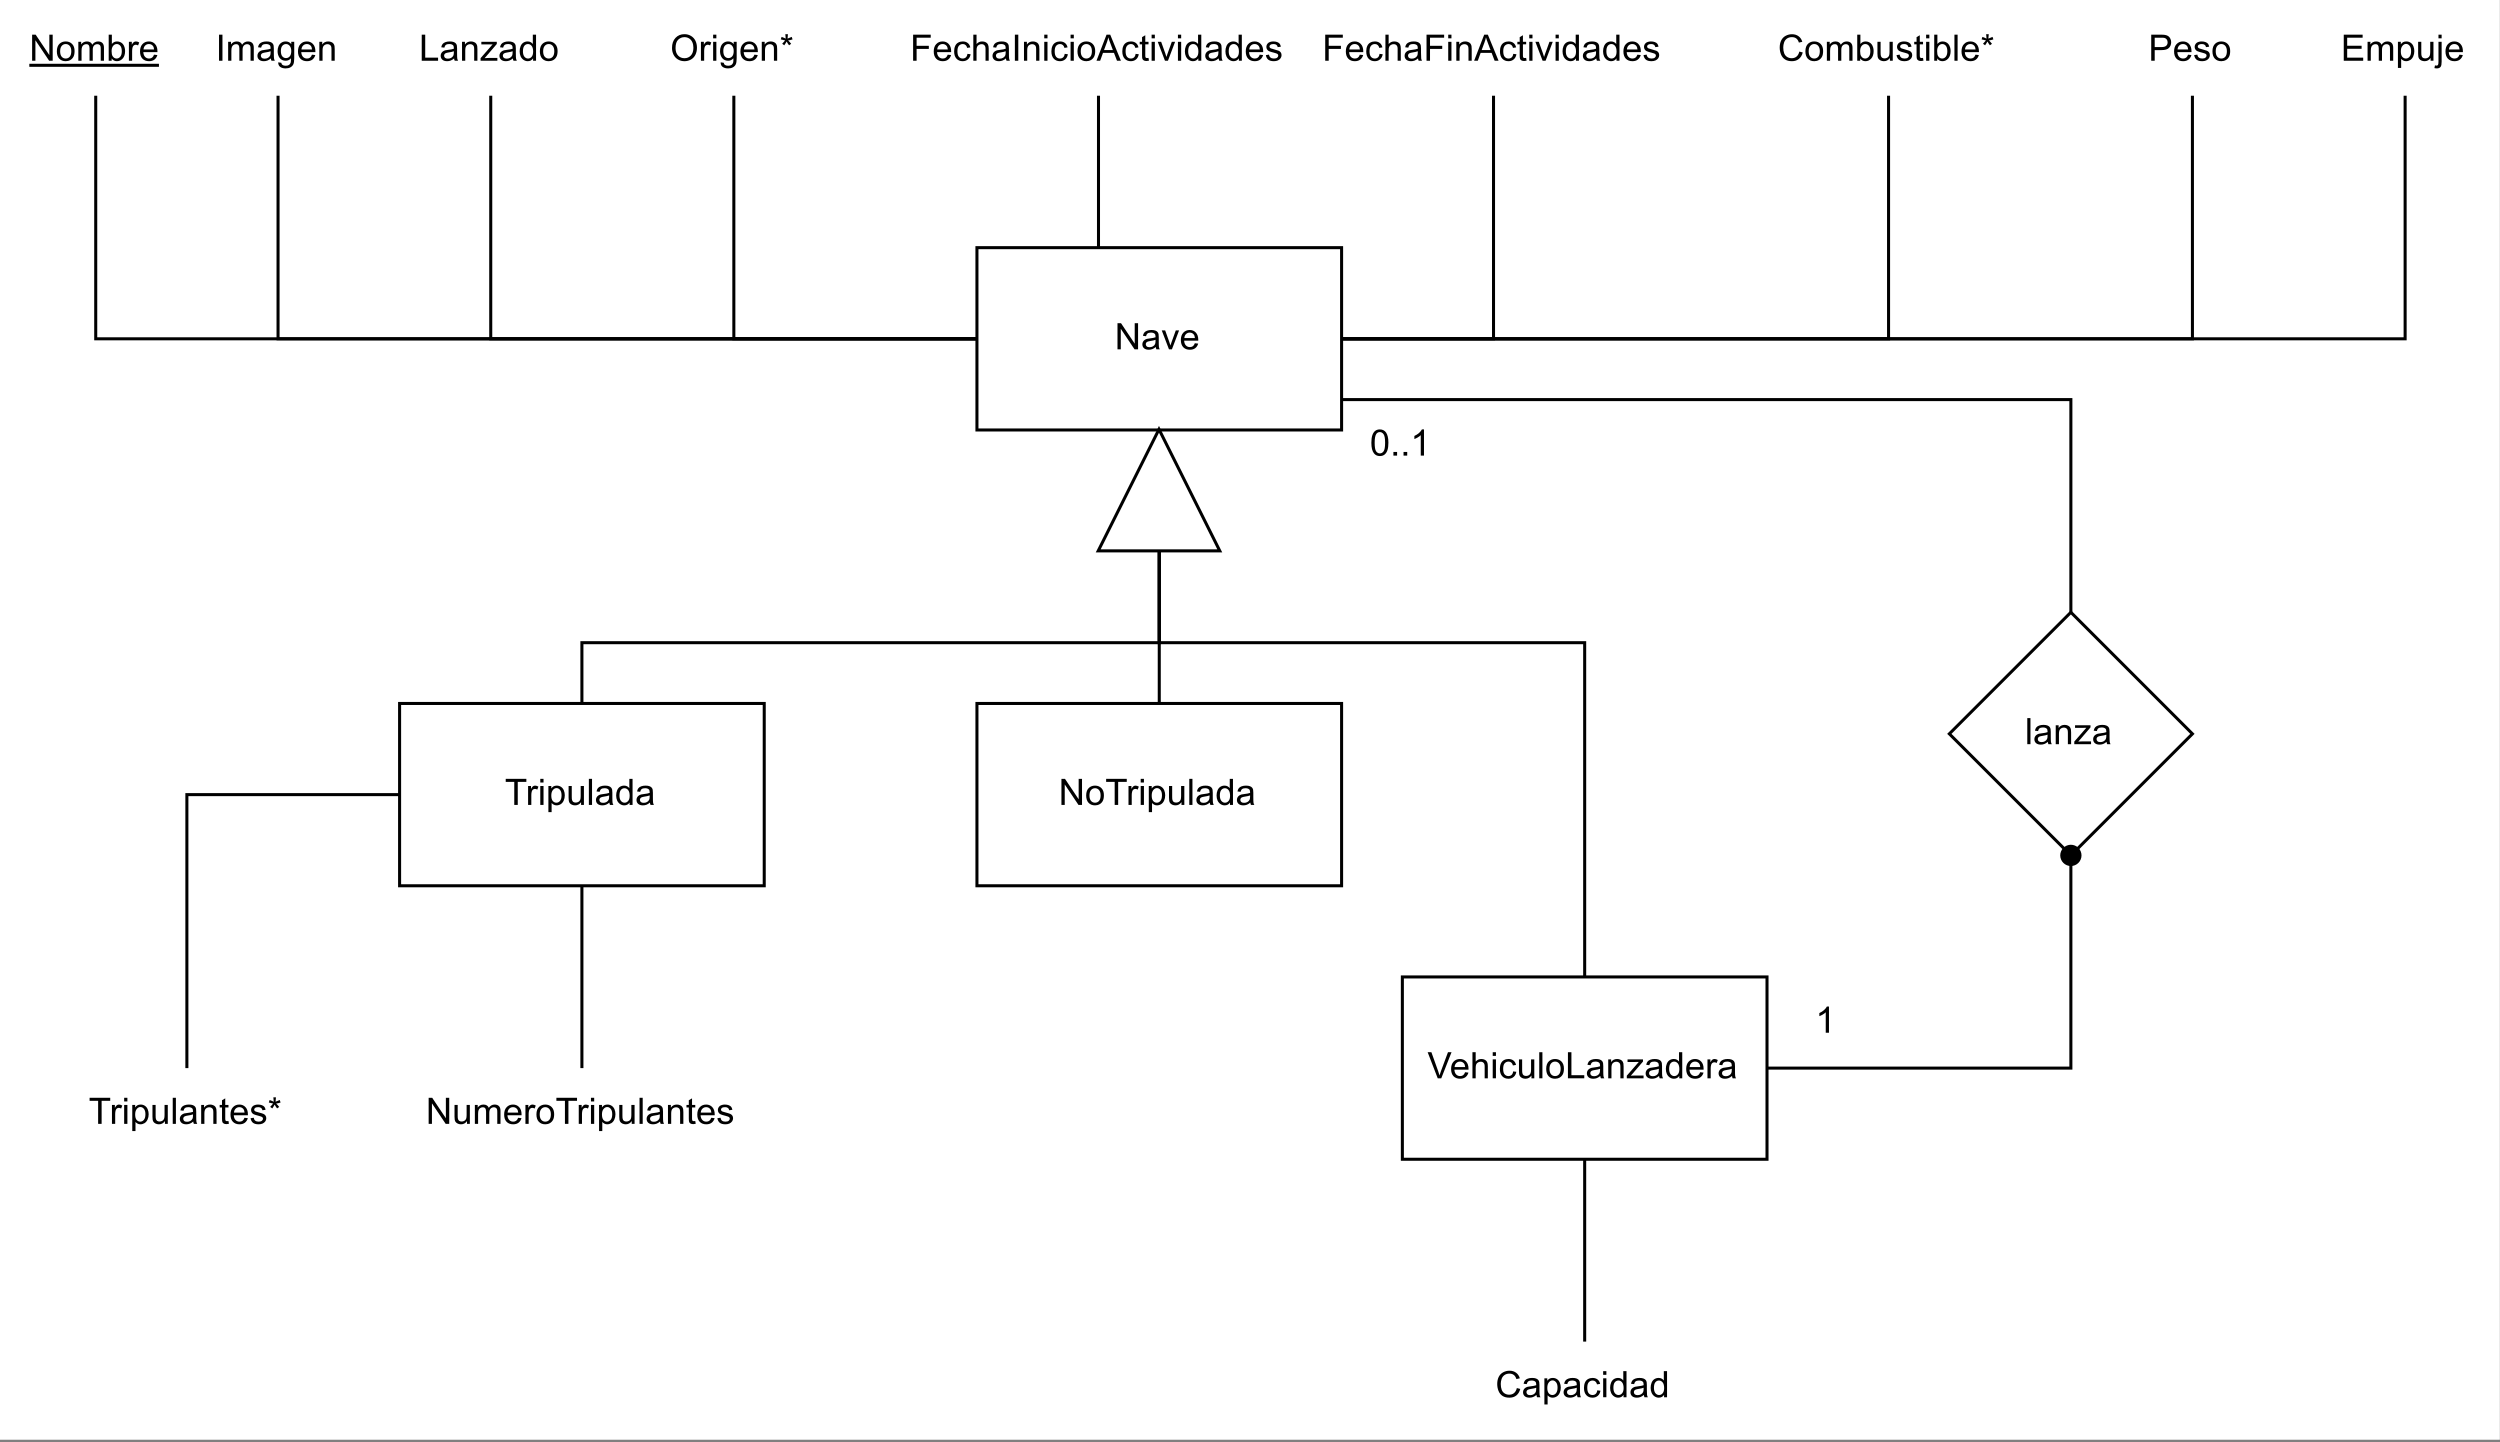 <?xml version="1.0" encoding="UTF-8" standalone="no"?>
<svg 
   width="617.04pt"
   height="355.92pt"
   viewBox="0 0 617.04 355.92"
   version="1.1"
   id="svg575"
   xmlns:xlink="http://www.w3.org/1999/xlink"
   xmlns="http://www.w3.org/2000/svg"
   xmlns:svg="http://www.w3.org/2000/svg" content="%3Cmxfile%20host%3D%22app.diagrams.net%22%20modified%3D%222022-09-20T00%3A45%3A30.015Z%22%20agent%3D%225.0%20(Windows%20NT%2010.0%3B%20Win64%3B%20x64)%20AppleWebKit%2F537.36%20(KHTML%2C%20like%20Gecko)%20Chrome%2F105.0.0.0%20Safari%2F537.36%20Edg%2F105.0.134.42%22%20etag%3D%225rIKAe6UajAeGCl8nSQF%22%20version%3D%2220.3.2%22%20type%3D%22google%22%3E%3Cdiagram%20id%3D%22R2lEEEUBdFMjLlhIrx00%22%20name%3D%22Page-1%22%3E5Vtdb5swFP01eZmUCrAhzWObJt1Hu1XqtD274II7g5FjmmS%2FfqaYEDDNsi0pHkiVii83Bp%2Fje685hhGYxetrjtLolgWYjhwrWI%2FA1chxbOjY8l9u2RSWiecUhpCTQDlVhnvyEyujpawZCfCy5igYo4KkdaPPkgT7omZDnLNV3e2R0fpVUxSqK1qV4d5HFGtu30kgosJ67u54v8ckjMor25Y6E6PSWRmWEQrYqmbCa7FgiVC3eId5jBKcCHnmFvEfmI%2FceSREPtKLkbOQf4%2B591nIWEgxSsnyzGexNPtL6bJ4RDGhOcw7HV2qjuTlwHwEZpwxURzF6xmmOVclDcU9LV45u8WB5%2F0e8AMx%2F3IVLpw1%2FYiubsLYsVZPn8aql2dEM4UvRclPpAASmxJ1HrH4IZODulxFROD7FPn5mZWcY9IWiZjKli0P9bsqL4G5wOsdk7rLa8xiLPhGuqiznqfYUDPUKdurHb6VKdqhurQhRV%2B47blCRR4oYNpB%2Bh4%2Fz8Zjd%2FPNv7Xheba6vsJo7Glw4EDOSdVkXEQsZAmi88p6yVmWBDjv1ZKtyueGsVRB9YSF2KgAQ5lgdSBxElzk4SKbCUtwYVmQ%2FM5funwV6CXLuI%2F3DKeMWsRDLPb4uSomghDvpY1jigR5rsfn0UnYDm9gLNiOWTSAgdIwPTYNLz%2BVo0KbHYeUkbz8VD3f5YYqN4Lzem60QSPp%2F5m%2FPCjuoJoQ26H8wxyBw5wj21WEIaHqDpMGGxhFA7CGSYNz9Iz5bzQ4w6QB2GbRMNDaAAxLSucDpWFiFA1woEkJmpWUdBXkM5LX1ESQGvCnF0IAbCzeoS6E2E6LEuKdSgkBPZNCnEPThllaCBwoDdAsGhwtbXzlJM0oCloE1DfOHbbbEFGnnecOPckyc%2FBq5tru8YI9WynDQ4O8s5Vy6w5J1ys0JgOmxsLeCf83LOzbGDIk00Itd3zDEfEzym7y7aoA8%2B4zCGxIrVvptbMMMulXAnEPTCDOsafuXyn10GoUlMl%2BpX67wd7ufxqlvmcqwKEzxCwtZjpMEuB%2FGaZuc534FmHqauVPmzKCE5SEL3PjN6WOMyHxZIlsjqd7qf6D1XOj9jmWXvtgS%2BmDpyp95a557WkjfuC6qCNHKOoALQVnP%2FCMUcar6HiUodEwIUrCHEVf4oal%2FTLHi%2FiIXqgTMQmCVxmpR3D%2BHlEZ8fAIhDh1PlreoPFa6AAno0N%2F%2BLvDS2YoGUfAf2IbRsBUI2CB%2FQh9SIhP2IUvEywJUP5iX28pAa5ZlJQh2qRkQZJB8NF8XuqcDz1EvnAS4uRdfznYomkIB%2BVm9Q4Hs5cXTwV5oLjHRHiG1QugF%2Bx5nGZPpq6fjlGyDctHQF%2F1f85izEvRXILW4%2BpgN9iAdtd0TDQ6Cu2xx6vY5iZS1yEB9fLwIUayRPeXAsOSEtTrwgxJCPLFan9JcBvV2W2RN96WBr027FSFHq%2BT3O6qQus22f%2F7NcS%2BXb%2Ffv2Jd%2BHWs3U4a2q09Pa4W2wqRvhWpf5jUm3DzGgi37Wm26bonizc971lnZz0mAHrtU%2FwEBMhm9TFqES3VF8Rg%2Fgs%3D%3C%2Fdiagram%3E%3C%2Fmxfile%3E">
  <rect x="0" y="0" width="617.04" height="355.92" fill="#808080" stroke="none"/>
  <defs
     id="defs113">
    <g
       id="g108">
      <g
         id="glyph-0-0" />
      <g
         id="glyph-0-1">
        <path
           d="M 0.578 0 L 0.578 -6.438 L 1.359 -6.438 L 1.359 0 Z M 0.578 0 "
           id="path3" />
      </g>
      <g
         id="glyph-0-2">
        <path
           d="M 3.641 -0.578 C 3.348 -0.328 3.066 -0.148 2.797 -0.047 C 2.523 0.055 2.234 0.109 1.922 0.109 C 1.41 0.109 1.016 -0.016 0.734 -0.266 C 0.461 -0.516 0.328 -0.836 0.328 -1.234 C 0.328 -1.461 0.379 -1.672 0.484 -1.859 C 0.586 -2.047 0.723 -2.195 0.891 -2.312 C 1.055 -2.426 1.242 -2.516 1.453 -2.578 C 1.609 -2.609 1.844 -2.645 2.156 -2.688 C 2.801 -2.758 3.273 -2.852 3.578 -2.969 C 3.578 -3.07 3.578 -3.141 3.578 -3.172 C 3.578 -3.492 3.504 -3.719 3.359 -3.844 C 3.148 -4.031 2.848 -4.125 2.453 -4.125 C 2.078 -4.125 1.801 -4.055 1.625 -3.922 C 1.445 -3.797 1.316 -3.566 1.234 -3.234 L 0.469 -3.328 C 0.531 -3.66 0.641 -3.926 0.797 -4.125 C 0.961 -4.332 1.195 -4.488 1.5 -4.594 C 1.812 -4.707 2.164 -4.766 2.562 -4.766 C 2.969 -4.766 3.289 -4.719 3.531 -4.625 C 3.781 -4.531 3.961 -4.41 4.078 -4.266 C 4.203 -4.129 4.285 -3.953 4.328 -3.734 C 4.359 -3.598 4.375 -3.359 4.375 -3.016 L 4.375 -1.953 C 4.375 -1.223 4.391 -0.758 4.422 -0.562 C 4.453 -0.363 4.52 -0.176 4.625 0 L 3.797 0 C 3.711 -0.164 3.66 -0.359 3.641 -0.578 Z M 3.578 -2.344 C 3.285 -2.227 2.852 -2.129 2.281 -2.047 C 1.957 -1.992 1.727 -1.938 1.594 -1.875 C 1.457 -1.82 1.352 -1.738 1.281 -1.625 C 1.207 -1.508 1.172 -1.383 1.172 -1.25 C 1.172 -1.039 1.25 -0.863 1.406 -0.719 C 1.562 -0.582 1.797 -0.516 2.109 -0.516 C 2.41 -0.516 2.68 -0.582 2.922 -0.719 C 3.16 -0.852 3.336 -1.035 3.453 -1.266 C 3.535 -1.441 3.578 -1.703 3.578 -2.047 Z M 3.578 -2.344 "
           id="path6" />
      </g>
      <g
         id="glyph-0-3">
        <path
           d="M 0.594 0 L 0.594 -4.672 L 1.312 -4.672 L 1.312 -4 C 1.645 -4.508 2.141 -4.766 2.797 -4.766 C 3.078 -4.766 3.332 -4.711 3.562 -4.609 C 3.801 -4.516 3.977 -4.383 4.094 -4.219 C 4.207 -4.062 4.289 -3.867 4.344 -3.641 C 4.375 -3.492 4.391 -3.238 4.391 -2.875 L 4.391 0 L 3.594 0 L 3.594 -2.844 C 3.594 -3.164 3.562 -3.406 3.5 -3.562 C 3.438 -3.719 3.328 -3.844 3.172 -3.938 C 3.016 -4.039 2.832 -4.094 2.625 -4.094 C 2.289 -4.094 2 -3.984 1.75 -3.766 C 1.508 -3.555 1.391 -3.148 1.391 -2.547 L 1.391 0 Z M 0.594 0 "
           id="path9" />
      </g>
      <g
         id="glyph-0-4">
        <path
           d="M 0.172 0 L 0.172 -0.641 L 3.141 -4.047 C 2.805 -4.035 2.508 -4.031 2.25 -4.031 L 0.359 -4.031 L 0.359 -4.672 L 4.172 -4.672 L 4.172 -4.141 L 1.641 -1.188 L 1.156 -0.641 C 1.508 -0.672 1.844 -0.688 2.156 -0.688 L 4.312 -0.688 L 4.312 0 Z M 0.172 0 "
           id="path12" />
      </g>
      <g
         id="glyph-0-5">
        <path
           d="M 0.688 0 L 0.688 -6.438 L 1.562 -6.438 L 4.938 -1.391 L 4.938 -6.438 L 5.766 -6.438 L 5.766 0 L 4.891 0 L 1.5 -5.062 L 1.5 0 Z M 0.688 0 "
           id="path15" />
      </g>
      <g
         id="glyph-0-6">
        <path
           d="M 1.891 0 L 0.109 -4.672 L 0.953 -4.672 L 1.953 -1.875 C 2.055 -1.57 2.156 -1.258 2.25 -0.938 C 2.32 -1.176 2.422 -1.469 2.547 -1.812 L 3.578 -4.672 L 4.391 -4.672 L 2.625 0 Z M 1.891 0 "
           id="path18" />
      </g>
      <g
         id="glyph-0-7">
        <path
           d="M 3.781 -1.5 L 4.609 -1.406 C 4.473 -0.926 4.227 -0.551 3.875 -0.281 C 3.531 -0.02 3.086 0.109 2.547 0.109 C 1.867 0.109 1.328 -0.098 0.922 -0.516 C 0.523 -0.941 0.328 -1.535 0.328 -2.297 C 0.328 -3.078 0.531 -3.68 0.938 -4.109 C 1.344 -4.547 1.867 -4.766 2.516 -4.766 C 3.141 -4.766 3.645 -4.551 4.031 -4.125 C 4.426 -3.707 4.625 -3.113 4.625 -2.344 C 4.625 -2.289 4.625 -2.219 4.625 -2.125 L 1.141 -2.125 C 1.172 -1.613 1.316 -1.223 1.578 -0.953 C 1.836 -0.68 2.164 -0.547 2.562 -0.547 C 2.852 -0.547 3.098 -0.617 3.297 -0.766 C 3.504 -0.922 3.664 -1.164 3.781 -1.5 Z M 1.188 -2.781 L 3.797 -2.781 C 3.766 -3.176 3.664 -3.473 3.5 -3.672 C 3.25 -3.973 2.922 -4.125 2.516 -4.125 C 2.148 -4.125 1.844 -4 1.594 -3.75 C 1.352 -3.508 1.219 -3.188 1.188 -2.781 Z M 1.188 -2.781 "
           id="path21" />
      </g>
      <g
         id="glyph-0-8">
        <path
           d="M 2.328 0 L 2.328 -5.688 L 0.219 -5.688 L 0.219 -6.438 L 5.312 -6.438 L 5.312 -5.688 L 3.188 -5.688 L 3.188 0 Z M 2.328 0 "
           id="path24" />
      </g>
      <g
         id="glyph-0-9">
        <path
           d="M 0.578 0 L 0.578 -4.672 L 1.297 -4.672 L 1.297 -3.953 C 1.473 -4.285 1.641 -4.504 1.797 -4.609 C 1.953 -4.711 2.125 -4.766 2.312 -4.766 C 2.57 -4.766 2.844 -4.68 3.125 -4.516 L 2.844 -3.781 C 2.656 -3.895 2.461 -3.953 2.266 -3.953 C 2.098 -3.953 1.941 -3.898 1.797 -3.797 C 1.66 -3.691 1.562 -3.547 1.5 -3.359 C 1.414 -3.078 1.375 -2.77 1.375 -2.438 L 1.375 0 Z M 0.578 0 "
           id="path27" />
      </g>
      <g
         id="glyph-0-10">
        <path
           d="M 0.594 -5.531 L 0.594 -6.438 L 1.391 -6.438 L 1.391 -5.531 Z M 0.594 0 L 0.594 -4.672 L 1.391 -4.672 L 1.391 0 Z M 0.594 0 "
           id="path30" />
      </g>
      <g
         id="glyph-0-11">
        <path
           d="M 0.594 1.781 L 0.594 -4.672 L 1.312 -4.672 L 1.312 -4.062 C 1.477 -4.301 1.664 -4.477 1.875 -4.594 C 2.094 -4.707 2.359 -4.766 2.672 -4.766 C 3.066 -4.766 3.414 -4.66 3.719 -4.453 C 4.02 -4.254 4.25 -3.969 4.406 -3.594 C 4.562 -3.219 4.641 -2.812 4.641 -2.375 C 4.641 -1.895 4.551 -1.461 4.375 -1.078 C 4.207 -0.691 3.961 -0.395 3.641 -0.188 C 3.316 0.008 2.973 0.109 2.609 0.109 C 2.348 0.109 2.113 0.051 1.906 -0.062 C 1.695 -0.176 1.523 -0.316 1.391 -0.484 L 1.391 1.781 Z M 1.312 -2.312 C 1.312 -1.707 1.43 -1.258 1.672 -0.969 C 1.922 -0.688 2.219 -0.547 2.562 -0.547 C 2.906 -0.547 3.203 -0.691 3.453 -0.984 C 3.711 -1.285 3.844 -1.75 3.844 -2.375 C 3.844 -2.969 3.719 -3.41 3.469 -3.703 C 3.227 -4.004 2.938 -4.156 2.594 -4.156 C 2.258 -4.156 1.961 -3.992 1.703 -3.672 C 1.441 -3.359 1.312 -2.906 1.312 -2.312 Z M 1.312 -2.312 "
           id="path33" />
      </g>
      <g
         id="glyph-0-12">
        <path
           d="M 3.656 0 L 3.656 -0.688 C 3.289 -0.156 2.797 0.109 2.172 0.109 C 1.898 0.109 1.645 0.055 1.406 -0.047 C 1.164 -0.16 0.984 -0.297 0.859 -0.453 C 0.742 -0.609 0.664 -0.801 0.625 -1.031 C 0.594 -1.188 0.578 -1.438 0.578 -1.781 L 0.578 -4.672 L 1.359 -4.672 L 1.359 -2.078 C 1.359 -1.66 1.379 -1.383 1.422 -1.25 C 1.461 -1.039 1.562 -0.875 1.719 -0.75 C 1.883 -0.633 2.086 -0.578 2.328 -0.578 C 2.566 -0.578 2.789 -0.633 3 -0.75 C 3.207 -0.875 3.352 -1.039 3.438 -1.25 C 3.52 -1.457 3.562 -1.766 3.562 -2.172 L 3.562 -4.672 L 4.359 -4.672 L 4.359 0 Z M 3.656 0 "
           id="path36" />
      </g>
      <g
         id="glyph-0-13">
        <path
           d="M 3.625 0 L 3.625 -0.594 C 3.32 -0.125 2.883 0.109 2.312 0.109 C 1.945 0.109 1.609 0.004 1.297 -0.203 C 0.984 -0.41 0.738 -0.695 0.562 -1.062 C 0.395 -1.426 0.312 -1.848 0.312 -2.328 C 0.312 -2.797 0.391 -3.219 0.547 -3.594 C 0.703 -3.977 0.93 -4.27 1.234 -4.469 C 1.547 -4.664 1.895 -4.766 2.281 -4.766 C 2.562 -4.766 2.812 -4.707 3.031 -4.594 C 3.25 -4.477 3.426 -4.32 3.562 -4.125 L 3.562 -6.438 L 4.359 -6.438 L 4.359 0 Z M 1.125 -2.328 C 1.125 -1.734 1.25 -1.285 1.5 -0.984 C 1.75 -0.691 2.047 -0.547 2.391 -0.547 C 2.734 -0.547 3.023 -0.688 3.266 -0.969 C 3.516 -1.25 3.641 -1.68 3.641 -2.266 C 3.641 -2.898 3.516 -3.367 3.266 -3.672 C 3.016 -3.973 2.711 -4.125 2.359 -4.125 C 2.004 -4.125 1.707 -3.977 1.469 -3.688 C 1.238 -3.395 1.125 -2.941 1.125 -2.328 Z M 1.125 -2.328 "
           id="path39" />
      </g>
      <g
         id="glyph-0-14">
        <path
           d="M 0.297 -2.328 C 0.297 -3.191 0.535 -3.832 1.016 -4.25 C 1.422 -4.594 1.91 -4.766 2.484 -4.766 C 3.129 -4.766 3.656 -4.555 4.062 -4.141 C 4.469 -3.723 4.672 -3.145 4.672 -2.406 C 4.672 -1.801 4.578 -1.328 4.391 -0.984 C 4.211 -0.641 3.953 -0.367 3.609 -0.172 C 3.266 0.016 2.891 0.109 2.484 0.109 C 1.828 0.109 1.297 -0.098 0.891 -0.516 C 0.492 -0.941 0.297 -1.547 0.297 -2.328 Z M 1.109 -2.328 C 1.109 -1.734 1.238 -1.285 1.5 -0.984 C 1.758 -0.691 2.086 -0.547 2.484 -0.547 C 2.879 -0.547 3.207 -0.691 3.469 -0.984 C 3.727 -1.285 3.859 -1.742 3.859 -2.359 C 3.859 -2.93 3.727 -3.367 3.469 -3.672 C 3.207 -3.973 2.879 -4.125 2.484 -4.125 C 2.086 -4.125 1.758 -3.973 1.5 -3.672 C 1.238 -3.379 1.109 -2.93 1.109 -2.328 Z M 1.109 -2.328 "
           id="path42" />
      </g>
      <g
         id="glyph-0-15">
        <path
           d="M 2.531 0 L 0.047 -6.438 L 0.969 -6.438 L 2.641 -1.766 C 2.773 -1.391 2.883 -1.035 2.969 -0.703 C 3.07 -1.055 3.191 -1.41 3.328 -1.766 L 5.062 -6.438 L 5.938 -6.438 L 3.406 0 Z M 2.531 0 "
           id="path45" />
      </g>
      <g
         id="glyph-0-16">
        <path
           d="M 0.594 0 L 0.594 -6.438 L 1.391 -6.438 L 1.391 -4.125 C 1.754 -4.551 2.219 -4.766 2.781 -4.766 C 3.125 -4.766 3.422 -4.695 3.672 -4.562 C 3.93 -4.426 4.113 -4.238 4.219 -4 C 4.332 -3.758 4.391 -3.41 4.391 -2.953 L 4.391 0 L 3.609 0 L 3.609 -2.953 C 3.609 -3.348 3.52 -3.633 3.344 -3.812 C 3.176 -4 2.938 -4.094 2.625 -4.094 C 2.383 -4.094 2.16 -4.031 1.953 -3.906 C 1.742 -3.789 1.598 -3.629 1.516 -3.422 C 1.43 -3.211 1.391 -2.922 1.391 -2.547 L 1.391 0 Z M 0.594 0 "
           id="path48" />
      </g>
      <g
         id="glyph-0-17">
        <path
           d="M 3.641 -1.703 L 4.422 -1.609 C 4.336 -1.066 4.117 -0.645 3.766 -0.344 C 3.41 -0.039 2.977 0.109 2.469 0.109 C 1.832 0.109 1.32 -0.098 0.938 -0.516 C 0.551 -0.93 0.359 -1.531 0.359 -2.312 C 0.359 -2.82 0.441 -3.266 0.609 -3.641 C 0.773 -4.016 1.023 -4.297 1.359 -4.484 C 1.703 -4.672 2.078 -4.766 2.484 -4.766 C 2.984 -4.766 3.395 -4.633 3.719 -4.375 C 4.039 -4.125 4.25 -3.766 4.344 -3.297 L 3.578 -3.172 C 3.504 -3.484 3.375 -3.719 3.188 -3.875 C 3 -4.039 2.773 -4.125 2.516 -4.125 C 2.109 -4.125 1.781 -3.977 1.531 -3.688 C 1.289 -3.406 1.172 -2.957 1.172 -2.344 C 1.172 -1.707 1.289 -1.25 1.531 -0.969 C 1.77 -0.688 2.082 -0.547 2.469 -0.547 C 2.781 -0.547 3.039 -0.641 3.25 -0.828 C 3.457 -1.016 3.586 -1.305 3.641 -1.703 Z M 3.641 -1.703 "
           id="path51" />
      </g>
      <g
         id="glyph-0-18">
        <path
           d="M 0.656 0 L 0.656 -6.438 L 1.516 -6.438 L 1.516 -0.766 L 4.688 -0.766 L 4.688 0 Z M 0.656 0 "
           id="path54" />
      </g>
      <g
         id="glyph-0-19">
        <path
           d="M 0.594 0 L 0.594 -4.672 L 1.297 -4.672 L 1.297 -4.016 C 1.441 -4.242 1.633 -4.426 1.875 -4.562 C 2.125 -4.695 2.406 -4.766 2.719 -4.766 C 3.062 -4.766 3.344 -4.691 3.562 -4.547 C 3.781 -4.41 3.938 -4.211 4.031 -3.953 C 4.406 -4.492 4.883 -4.766 5.469 -4.766 C 5.938 -4.766 6.297 -4.633 6.547 -4.375 C 6.797 -4.125 6.922 -3.734 6.922 -3.203 L 6.922 0 L 6.125 0 L 6.125 -2.938 C 6.125 -3.258 6.098 -3.488 6.047 -3.625 C 6.004 -3.758 5.914 -3.867 5.781 -3.953 C 5.645 -4.047 5.484 -4.094 5.297 -4.094 C 4.973 -4.094 4.703 -3.984 4.484 -3.766 C 4.266 -3.547 4.156 -3.195 4.156 -2.719 L 4.156 0 L 3.359 0 L 3.359 -3.031 C 3.359 -3.383 3.297 -3.648 3.172 -3.828 C 3.047 -4.004 2.836 -4.094 2.547 -4.094 C 2.316 -4.094 2.109 -4.031 1.922 -3.906 C 1.734 -3.789 1.598 -3.617 1.516 -3.391 C 1.43 -3.172 1.391 -2.848 1.391 -2.422 L 1.391 0 Z M 0.594 0 "
           id="path57" />
      </g>
      <g
         id="glyph-0-20">
        <path
           d="M 1.328 0 L 0.594 0 L 0.594 -6.438 L 1.375 -6.438 L 1.375 -4.141 C 1.707 -4.555 2.133 -4.766 2.656 -4.766 C 2.945 -4.766 3.219 -4.707 3.469 -4.594 C 3.727 -4.477 3.941 -4.316 4.109 -4.109 C 4.273 -3.898 4.406 -3.645 4.5 -3.344 C 4.594 -3.051 4.641 -2.738 4.641 -2.406 C 4.641 -1.602 4.441 -0.984 4.047 -0.547 C 3.648 -0.109 3.176 0.109 2.625 0.109 C 2.07 0.109 1.641 -0.117 1.328 -0.578 Z M 1.312 -2.375 C 1.312 -1.812 1.391 -1.406 1.547 -1.156 C 1.797 -0.75 2.129 -0.547 2.547 -0.547 C 2.898 -0.547 3.203 -0.695 3.453 -1 C 3.703 -1.301 3.828 -1.75 3.828 -2.344 C 3.828 -2.945 3.707 -3.395 3.469 -3.688 C 3.227 -3.977 2.938 -4.125 2.594 -4.125 C 2.238 -4.125 1.938 -3.973 1.688 -3.672 C 1.438 -3.367 1.312 -2.938 1.312 -2.375 Z M 1.312 -2.375 "
           id="path60" />
      </g>
      <g
         id="glyph-0-21">
        <path
           d="M 0.688 0 L 0.688 -6.438 L 3.125 -6.438 C 3.551 -6.438 3.879 -6.414 4.109 -6.375 C 4.422 -6.32 4.68 -6.223 4.891 -6.078 C 5.109 -5.93 5.281 -5.723 5.406 -5.453 C 5.539 -5.191 5.609 -4.898 5.609 -4.578 C 5.609 -4.023 5.43 -3.562 5.078 -3.188 C 4.734 -2.812 4.109 -2.625 3.203 -2.625 L 1.547 -2.625 L 1.547 0 Z M 1.547 -3.375 L 3.219 -3.375 C 3.758 -3.375 4.145 -3.477 4.375 -3.688 C 4.613 -3.895 4.734 -4.18 4.734 -4.547 C 4.734 -4.816 4.664 -5.047 4.531 -5.234 C 4.395 -5.43 4.211 -5.562 3.984 -5.625 C 3.848 -5.664 3.582 -5.688 3.188 -5.688 L 1.547 -5.688 Z M 1.547 -3.375 "
           id="path63" />
      </g>
      <g
         id="glyph-0-22">
        <path
           d="M 0.281 -1.391 L 1.062 -1.516 C 1.102 -1.203 1.223 -0.961 1.422 -0.797 C 1.629 -0.629 1.91 -0.547 2.266 -0.547 C 2.629 -0.547 2.898 -0.617 3.078 -0.766 C 3.254 -0.91 3.344 -1.082 3.344 -1.281 C 3.344 -1.469 3.266 -1.609 3.109 -1.703 C 2.992 -1.773 2.723 -1.867 2.297 -1.984 C 1.711 -2.129 1.305 -2.254 1.078 -2.359 C 0.859 -2.461 0.691 -2.609 0.578 -2.797 C 0.461 -2.984 0.406 -3.191 0.406 -3.422 C 0.406 -3.629 0.453 -3.82 0.547 -4 C 0.641 -4.176 0.77 -4.328 0.938 -4.453 C 1.062 -4.535 1.227 -4.609 1.438 -4.672 C 1.656 -4.734 1.883 -4.766 2.125 -4.766 C 2.488 -4.766 2.805 -4.711 3.078 -4.609 C 3.359 -4.504 3.566 -4.363 3.703 -4.188 C 3.836 -4.008 3.93 -3.77 3.984 -3.469 L 3.203 -3.359 C 3.172 -3.598 3.066 -3.785 2.891 -3.922 C 2.723 -4.055 2.488 -4.125 2.188 -4.125 C 1.82 -4.125 1.562 -4.062 1.406 -3.938 C 1.25 -3.82 1.172 -3.68 1.172 -3.516 C 1.172 -3.41 1.203 -3.32 1.266 -3.25 C 1.328 -3.156 1.43 -3.082 1.578 -3.031 C 1.648 -3 1.879 -2.93 2.266 -2.828 C 2.828 -2.68 3.219 -2.562 3.438 -2.469 C 3.664 -2.375 3.844 -2.234 3.969 -2.047 C 4.094 -1.867 4.156 -1.645 4.156 -1.375 C 4.156 -1.102 4.078 -0.852 3.922 -0.625 C 3.766 -0.395 3.539 -0.211 3.25 -0.078 C 2.969 0.047 2.641 0.109 2.266 0.109 C 1.66 0.109 1.195 -0.016 0.875 -0.266 C 0.562 -0.523 0.363 -0.898 0.281 -1.391 Z M 0.281 -1.391 "
           id="path66" />
      </g>
      <g
         id="glyph-0-23">
        <path
           d="M 0.734 0 L 0.734 -6.438 L 5.078 -6.438 L 5.078 -5.688 L 1.594 -5.688 L 1.594 -3.688 L 4.609 -3.688 L 4.609 -2.922 L 1.594 -2.922 L 1.594 0 Z M 0.734 0 "
           id="path69" />
      </g>
      <g
         id="glyph-0-24">
        <path
           d="M 0.844 0 L 0.844 -6.438 L 1.688 -6.438 L 1.688 0 Z M 0.844 0 "
           id="path72" />
      </g>
      <g
         id="glyph-0-25">
        <path
           d="M -0.016 0 L 2.469 -6.438 L 3.375 -6.438 L 6.016 0 L 5.047 0 L 4.297 -1.953 L 1.594 -1.953 L 0.891 0 Z M 1.844 -2.641 L 4.031 -2.641 L 3.359 -4.438 C 3.148 -4.977 3 -5.422 2.906 -5.766 C 2.82 -5.348 2.703 -4.938 2.547 -4.531 Z M 1.844 -2.641 "
           id="path75" />
      </g>
      <g
         id="glyph-0-26">
        <path
           d="M 2.328 -0.703 L 2.438 -0.016 C 2.207 0.035 2.008 0.062 1.844 0.062 C 1.551 0.062 1.328 0.016 1.172 -0.078 C 1.016 -0.172 0.898 -0.289 0.828 -0.438 C 0.766 -0.582 0.734 -0.891 0.734 -1.359 L 0.734 -4.047 L 0.156 -4.047 L 0.156 -4.672 L 0.734 -4.672 L 0.734 -5.828 L 1.531 -6.297 L 1.531 -4.672 L 2.328 -4.672 L 2.328 -4.047 L 1.531 -4.047 L 1.531 -1.328 C 1.531 -1.098 1.539 -0.953 1.562 -0.891 C 1.594 -0.828 1.641 -0.773 1.703 -0.734 C 1.766 -0.691 1.852 -0.672 1.969 -0.672 C 2.062 -0.672 2.18 -0.68 2.328 -0.703 Z M 2.328 -0.703 "
           id="path78" />
      </g>
      <g
         id="glyph-0-27">
        <path
           d="M 0.438 -3.141 C 0.438 -4.203 0.723 -5.035 1.297 -5.641 C 1.867 -6.254 2.609 -6.562 3.516 -6.562 C 4.109 -6.562 4.645 -6.414 5.125 -6.125 C 5.602 -5.844 5.969 -5.445 6.219 -4.938 C 6.469 -4.426 6.594 -3.852 6.594 -3.219 C 6.594 -2.562 6.461 -1.973 6.203 -1.453 C 5.941 -0.941 5.566 -0.551 5.078 -0.281 C 4.598 -0.02 4.078 0.109 3.516 0.109 C 2.91 0.109 2.367 -0.035 1.891 -0.328 C 1.41 -0.617 1.047 -1.02 0.797 -1.531 C 0.555 -2.039 0.438 -2.578 0.438 -3.141 Z M 1.312 -3.125 C 1.312 -2.344 1.52 -1.727 1.938 -1.281 C 2.352 -0.844 2.879 -0.625 3.516 -0.625 C 4.148 -0.625 4.676 -0.848 5.094 -1.297 C 5.508 -1.742 5.719 -2.383 5.719 -3.219 C 5.719 -3.738 5.629 -4.191 5.453 -4.578 C 5.273 -4.973 5.016 -5.281 4.672 -5.5 C 4.328 -5.719 3.945 -5.828 3.531 -5.828 C 2.926 -5.828 2.406 -5.617 1.969 -5.203 C 1.531 -4.785 1.312 -4.094 1.312 -3.125 Z M 1.312 -3.125 "
           id="path81" />
      </g>
      <g
         id="glyph-0-28">
        <path
           d="M 0.453 0.391 L 1.219 0.5 C 1.25 0.738 1.336 0.91 1.484 1.016 C 1.68 1.16 1.953 1.234 2.297 1.234 C 2.66 1.234 2.941 1.16 3.141 1.016 C 3.336 0.867 3.473 0.664 3.547 0.406 C 3.586 0.238 3.602 -0.098 3.594 -0.609 C 3.25 -0.203 2.82 0 2.312 0 C 1.664 0 1.164 -0.227 0.812 -0.688 C 0.469 -1.156 0.297 -1.711 0.297 -2.359 C 0.297 -2.805 0.375 -3.219 0.531 -3.594 C 0.695 -3.969 0.93 -4.254 1.234 -4.453 C 1.535 -4.66 1.895 -4.766 2.312 -4.766 C 2.863 -4.766 3.316 -4.547 3.672 -4.109 L 3.672 -4.672 L 4.406 -4.672 L 4.406 -0.641 C 4.406 0.086 4.328 0.602 4.172 0.906 C 4.023 1.207 3.789 1.445 3.469 1.625 C 3.156 1.801 2.766 1.891 2.297 1.891 C 1.734 1.891 1.281 1.766 0.938 1.516 C 0.602 1.266 0.441 0.891 0.453 0.391 Z M 1.109 -2.422 C 1.109 -1.805 1.227 -1.359 1.469 -1.078 C 1.707 -0.797 2.008 -0.656 2.375 -0.656 C 2.738 -0.656 3.047 -0.797 3.297 -1.078 C 3.547 -1.359 3.672 -1.797 3.672 -2.391 C 3.672 -2.961 3.539 -3.395 3.281 -3.688 C 3.031 -3.977 2.727 -4.125 2.375 -4.125 C 2.02 -4.125 1.719 -3.977 1.469 -3.688 C 1.227 -3.406 1.109 -2.984 1.109 -2.422 Z M 1.109 -2.422 "
           id="path84" />
      </g>
      <g
         id="glyph-0-29">
        <path
           d="M 0.281 -5.266 L 0.484 -5.891 C 0.953 -5.723 1.289 -5.578 1.5 -5.453 C 1.445 -5.984 1.414 -6.348 1.406 -6.547 L 2.047 -6.547 C 2.035 -6.266 2.004 -5.906 1.953 -5.469 C 2.254 -5.613 2.598 -5.754 2.984 -5.891 L 3.188 -5.266 C 2.812 -5.141 2.445 -5.055 2.094 -5.016 C 2.27 -4.859 2.52 -4.582 2.844 -4.188 L 2.328 -3.812 C 2.148 -4.039 1.945 -4.352 1.719 -4.75 C 1.5 -4.344 1.305 -4.031 1.141 -3.812 L 0.625 -4.188 C 0.969 -4.602 1.211 -4.879 1.359 -5.016 C 0.984 -5.086 0.625 -5.172 0.281 -5.266 Z M 0.281 -5.266 "
           id="path87" />
      </g>
      <g
         id="glyph-0-30">
        <path
           d="M 5.297 -2.266 L 6.141 -2.047 C 5.961 -1.348 5.641 -0.812 5.172 -0.438 C 4.711 -0.07 4.145 0.109 3.469 0.109 C 2.781 0.109 2.219 -0.031 1.781 -0.312 C 1.344 -0.594 1.008 -1 0.781 -1.531 C 0.562 -2.07 0.453 -2.648 0.453 -3.266 C 0.453 -3.941 0.578 -4.531 0.828 -5.031 C 1.086 -5.531 1.453 -5.906 1.922 -6.156 C 2.398 -6.414 2.922 -6.547 3.484 -6.547 C 4.129 -6.547 4.672 -6.379 5.109 -6.047 C 5.555 -5.723 5.863 -5.266 6.031 -4.672 L 5.188 -4.484 C 5.039 -4.953 4.828 -5.289 4.547 -5.5 C 4.266 -5.719 3.906 -5.828 3.469 -5.828 C 2.977 -5.828 2.566 -5.707 2.234 -5.469 C 1.898 -5.227 1.664 -4.906 1.531 -4.5 C 1.395 -4.102 1.328 -3.695 1.328 -3.281 C 1.328 -2.727 1.406 -2.242 1.562 -1.828 C 1.727 -1.422 1.977 -1.117 2.312 -0.922 C 2.645 -0.723 3.008 -0.625 3.406 -0.625 C 3.883 -0.625 4.285 -0.758 4.609 -1.031 C 4.941 -1.312 5.172 -1.723 5.297 -2.266 Z M 5.297 -2.266 "
           id="path90" />
      </g>
      <g
         id="glyph-0-31">
        <path
           d="M 0.719 0 L 0.719 -6.438 L 5.375 -6.438 L 5.375 -5.688 L 1.562 -5.688 L 1.562 -3.703 L 5.125 -3.703 L 5.125 -2.953 L 1.562 -2.953 L 1.562 -0.766 L 5.516 -0.766 L 5.516 0 Z M 0.719 0 "
           id="path93" />
      </g>
      <g
         id="glyph-0-32">
        <path
           d="M 0.594 -5.531 L 0.594 -6.438 L 1.375 -6.438 L 1.375 -5.531 Z M -0.406 1.812 L -0.266 1.141 C -0.109 1.18 0.016 1.203 0.109 1.203 C 0.273 1.203 0.395 1.145 0.469 1.031 C 0.551 0.926 0.594 0.66 0.594 0.234 L 0.594 -4.672 L 1.375 -4.672 L 1.375 0.25 C 1.375 0.82 1.301 1.223 1.156 1.453 C 0.969 1.742 0.648 1.891 0.203 1.891 C -0.004 1.891 -0.207 1.863 -0.406 1.812 Z M -0.406 1.812 "
           id="path96" />
      </g>
      <g
         id="glyph-0-33">
        <path
           d="M 3.359 0 L 2.562 0 L 2.562 -5.047 C 2.375 -4.859 2.125 -4.672 1.812 -4.484 C 1.5 -4.305 1.223 -4.176 0.984 -4.094 L 0.984 -4.859 C 1.422 -5.055 1.805 -5.301 2.141 -5.594 C 2.473 -5.895 2.707 -6.188 2.844 -6.469 L 3.359 -6.469 Z M 3.359 0 "
           id="path99" />
      </g>
      <g
         id="glyph-0-34">
        <path
           d="M 0.375 -3.172 C 0.375 -3.93 0.453 -4.547 0.609 -5.016 C 0.766 -5.484 0.992 -5.844 1.297 -6.094 C 1.609 -6.344 2 -6.469 2.469 -6.469 C 2.82 -6.469 3.129 -6.395 3.391 -6.25 C 3.648 -6.113 3.863 -5.914 4.031 -5.656 C 4.195 -5.395 4.328 -5.078 4.422 -4.703 C 4.523 -4.328 4.578 -3.816 4.578 -3.172 C 4.578 -2.422 4.5 -1.812 4.344 -1.344 C 4.188 -0.883 3.953 -0.523 3.641 -0.266 C 3.336 -0.016 2.945 0.109 2.469 0.109 C 1.852 0.109 1.367 -0.113 1.016 -0.562 C 0.586 -1.094 0.375 -1.961 0.375 -3.172 Z M 1.188 -3.172 C 1.188 -2.117 1.305 -1.414 1.547 -1.062 C 1.797 -0.719 2.102 -0.547 2.469 -0.547 C 2.832 -0.547 3.141 -0.719 3.391 -1.062 C 3.641 -1.414 3.766 -2.117 3.766 -3.172 C 3.766 -4.234 3.641 -4.938 3.391 -5.281 C 3.141 -5.633 2.832 -5.812 2.469 -5.812 C 2.102 -5.812 1.812 -5.66 1.594 -5.359 C 1.32 -4.961 1.188 -4.234 1.188 -3.172 Z M 1.188 -3.172 "
           id="path102" />
      </g>
      <g
         id="glyph-0-35">
        <path
           d="M 0.812 0 L 0.812 -0.906 L 1.719 -0.906 L 1.719 0 Z M 0.812 0 "
           id="path105" />
      </g>
    </g>
    <clipPath
       id="clip-0">
      <path
         clip-rule="nonzero"
         d="M 0 0 L 617 0 L 617 355.355 L 0 355.355 Z M 0 0 "
         id="path110" />
    </clipPath>
  </defs>
  <g
     clip-path="url(#clip-0)"
     id="g117">
    <path
       fill-rule="nonzero"
       fill="#ffffff"
       fill-opacity="1"
       d="M 0,0 H 617 V 355.355 H 0 Z m 0,0"
       id="path115" />
  </g>
  <path
     fill-rule="nonzero"
     fill="rgb(100%, 100%, 100%)"
     fill-opacity="1"
     stroke-width="1"
     stroke-linecap="butt"
     stroke-linejoin="miter"
     stroke="rgb(0%, 0%, 0%)"
     stroke-opacity="1"
     stroke-miterlimit="10"
     d="M 681 200.998 L 721.001 240.999 L 681 280.999 L 640.999 240.999 Z M 681 200.998 "
     transform="matrix(0.75, 0, 0, 0.75, 0.375, 0.375)"
     id="path119" />
  <g
     fill="#000000"
     fill-opacity="1"
     id="g131">
    <use
       xlink:href="#glyph-0-1"
       x="499.79"
       y="183.676"
       id="use121" />
    <use
       xlink:href="#glyph-0-2"
       x="501.788"
       y="183.676"
       id="use123" />
    <use
       xlink:href="#glyph-0-3"
       x="506.792"
       y="183.676"
       id="use125" />
    <use
       xlink:href="#glyph-0-4"
       x="511.795"
       y="183.676"
       id="use127" />
    <use
       xlink:href="#glyph-0-2"
       x="516.293"
       y="183.676"
       id="use129" />
  </g>
  <path
     fill="none"
     stroke-width="1"
     stroke-linecap="butt"
     stroke-linejoin="miter"
     stroke="rgb(0%, 0%, 0%)"
     stroke-opacity="1"
     stroke-miterlimit="10"
     d="M 380.998 141 L 380.998 160.998 L 380.998 121.002 L 380.998 141 "
     transform="matrix(0.75, 0, 0, 0.75, 0.375, 0.375)"
     id="path133" />
  <path
     fill="none"
     stroke-width="1"
     stroke-linecap="butt"
     stroke-linejoin="miter"
     stroke="rgb(0%, 0%, 0%)"
     stroke-opacity="1"
     stroke-miterlimit="10"
     d="M 321 110.998 L 31.002 110.998 L 31.002 31.002 "
     transform="matrix(0.75, 0, 0, 0.75, 0.375, 0.375)"
     id="path135" />
  <path
     fill="none"
     stroke-width="1"
     stroke-linecap="butt"
     stroke-linejoin="miter"
     stroke="rgb(0%, 0%, 0%)"
     stroke-opacity="1"
     stroke-miterlimit="10"
     d="M 361.001 81.002 L 361.001 31.002 "
     transform="matrix(0.75, 0, 0, 0.75, 0.375, 0.375)"
     id="path137" />
  <path
     fill="none"
     stroke-width="1"
     stroke-linecap="butt"
     stroke-linejoin="miter"
     stroke="rgb(0%, 0%, 0%)"
     stroke-opacity="1"
     stroke-miterlimit="10"
     d="M 441.002 110.998 L 491.001 110.998 L 491.001 31.002 "
     transform="matrix(0.75, 0, 0, 0.75, 0.375, 0.375)"
     id="path139" />
  <path
     fill="none"
     stroke-width="1"
     stroke-linecap="butt"
     stroke-linejoin="miter"
     stroke="rgb(0%, 0%, 0%)"
     stroke-opacity="1"
     stroke-miterlimit="10"
     d="M 441.002 110.998 L 721.001 110.998 L 721.001 31.002 "
     transform="matrix(0.75, 0, 0, 0.75, 0.375, 0.375)"
     id="path141" />
  <path
     fill="none"
     stroke-width="1"
     stroke-linecap="butt"
     stroke-linejoin="miter"
     stroke="rgb(0%, 0%, 0%)"
     stroke-opacity="1"
     stroke-miterlimit="10"
     d="M 321 110.998 L 240.999 110.998 L 240.999 31.002 "
     transform="matrix(0.75, 0, 0, 0.75, 0.375, 0.375)"
     id="path143" />
  <path
     fill="none"
     stroke-width="1"
     stroke-linecap="butt"
     stroke-linejoin="miter"
     stroke="rgb(0%, 0%, 0%)"
     stroke-opacity="1"
     stroke-miterlimit="10"
     d="M 441.002 110.998 L 621.002 110.998 L 621.002 31.002 "
     transform="matrix(0.75, 0, 0, 0.75, 0.375, 0.375)"
     id="path145" />
  <path
     fill="none"
     stroke-width="1"
     stroke-linecap="butt"
     stroke-linejoin="miter"
     stroke="rgb(0%, 0%, 0%)"
     stroke-opacity="1"
     stroke-miterlimit="10"
     d="M 441.002 110.998 L 790.998 110.998 L 790.998 31.002 "
     transform="matrix(0.75, 0, 0, 0.75, 0.375, 0.375)"
     id="path147" />
  <path
     fill="none"
     stroke-width="1"
     stroke-linecap="butt"
     stroke-linejoin="miter"
     stroke="rgb(0%, 0%, 0%)"
     stroke-opacity="1"
     stroke-miterlimit="10"
     d="M 321 110.998 L 160.998 110.998 L 160.998 31.002 "
     transform="matrix(0.75, 0, 0, 0.75, 0.375, 0.375)"
     id="path149" />
  <path
     fill="none"
     stroke-width="1"
     stroke-linecap="butt"
     stroke-linejoin="miter"
     stroke="rgb(0%, 0%, 0%)"
     stroke-opacity="1"
     stroke-miterlimit="10"
     d="M 321 110.998 L 91.001 110.998 L 91.001 31.002 "
     transform="matrix(0.75, 0, 0, 0.75, 0.375, 0.375)"
     id="path151" />
  <path
     fill-rule="nonzero"
     fill="rgb(100%, 100%, 100%)"
     fill-opacity="1"
     stroke-width="1"
     stroke-linecap="butt"
     stroke-linejoin="miter"
     stroke="rgb(0%, 0%, 0%)"
     stroke-opacity="1"
     stroke-miterlimit="4"
     d="M 321 81.002 L 441.002 81.002 L 441.002 141 L 321 141 Z M 321 81.002 "
     transform="matrix(0.75, 0, 0, 0.75, 0.375, 0.375)"
     id="path153" />
  <g
     fill="#000000"
     fill-opacity="1"
     id="g163">
    <use
       xlink:href="#glyph-0-5"
       x="275.127"
       y="86.215"
       id="use155" />
    <use
       xlink:href="#glyph-0-2"
       x="281.624"
       y="86.215"
       id="use157" />
    <use
       xlink:href="#glyph-0-6"
       x="286.627"
       y="86.215"
       id="use159" />
    <use
       xlink:href="#glyph-0-7"
       x="291.125"
       y="86.215"
       id="use161" />
  </g>
  <path
     fill="none"
     stroke-width="1"
     stroke-linecap="butt"
     stroke-linejoin="miter"
     stroke="rgb(0%, 0%, 0%)"
     stroke-opacity="1"
     stroke-miterlimit="10"
     d="M 190.999 290.998 L 190.999 351.002 "
     transform="matrix(0.75, 0, 0, 0.75, 0.375, 0.375)"
     id="path165" />
  <path
     fill="none"
     stroke-width="1"
     stroke-linecap="butt"
     stroke-linejoin="miter"
     stroke="rgb(0%, 0%, 0%)"
     stroke-opacity="1"
     stroke-miterlimit="10"
     d="M 131.001 261.002 L 60.999 261.002 L 60.999 351.002 "
     transform="matrix(0.75, 0, 0, 0.75, 0.375, 0.375)"
     id="path167" />
  <path
     fill-rule="nonzero"
     fill="rgb(100%, 100%, 100%)"
     fill-opacity="1"
     stroke-width="1"
     stroke-linecap="butt"
     stroke-linejoin="miter"
     stroke="rgb(0%, 0%, 0%)"
     stroke-opacity="1"
     stroke-miterlimit="4"
     d="M 131.001 231 L 250.998 231 L 250.998 290.998 L 131.001 290.998 Z M 131.001 231 "
     transform="matrix(0.75, 0, 0, 0.75, 0.375, 0.375)"
     id="path169" />
  <g
     fill="#000000"
     fill-opacity="1"
     id="g173">
    <use
       xlink:href="#glyph-0-8"
       x="124.602"
       y="198.669"
       id="use171" />
  </g>
  <g
     fill="#000000"
     fill-opacity="1"
     id="g191">
    <use
       xlink:href="#glyph-0-9"
       x="129.763"
       y="198.669"
       id="use175" />
    <use
       xlink:href="#glyph-0-10"
       x="132.759"
       y="198.669"
       id="use177" />
    <use
       xlink:href="#glyph-0-11"
       x="134.758"
       y="198.669"
       id="use179" />
    <use
       xlink:href="#glyph-0-12"
       x="139.761"
       y="198.669"
       id="use181" />
    <use
       xlink:href="#glyph-0-1"
       x="144.765"
       y="198.669"
       id="use183" />
    <use
       xlink:href="#glyph-0-2"
       x="146.763"
       y="198.669"
       id="use185" />
    <use
       xlink:href="#glyph-0-13"
       x="151.767"
       y="198.669"
       id="use187" />
    <use
       xlink:href="#glyph-0-2"
       x="156.77"
       y="198.669"
       id="use189" />
  </g>
  <path
     fill-rule="nonzero"
     fill="rgb(100%, 100%, 100%)"
     fill-opacity="1"
     stroke-width="1"
     stroke-linecap="butt"
     stroke-linejoin="miter"
     stroke="rgb(0%, 0%, 0%)"
     stroke-opacity="1"
     stroke-miterlimit="4"
     d="M 321 231 L 441.002 231 L 441.002 290.998 L 321 290.998 Z M 321 231 "
     transform="matrix(0.75, 0, 0, 0.75, 0.375, 0.375)"
     id="path193" />
  <g
     fill="#000000"
     fill-opacity="1"
     id="g201">
    <use
       xlink:href="#glyph-0-5"
       x="261.293"
       y="198.669"
       id="use195" />
    <use
       xlink:href="#glyph-0-14"
       x="267.789"
       y="198.669"
       id="use197" />
    <use
       xlink:href="#glyph-0-8"
       x="272.793"
       y="198.669"
       id="use199" />
  </g>
  <g
     fill="#000000"
     fill-opacity="1"
     id="g219">
    <use
       xlink:href="#glyph-0-9"
       x="277.954"
       y="198.669"
       id="use203" />
    <use
       xlink:href="#glyph-0-10"
       x="280.95"
       y="198.669"
       id="use205" />
    <use
       xlink:href="#glyph-0-11"
       x="282.949"
       y="198.669"
       id="use207" />
    <use
       xlink:href="#glyph-0-12"
       x="287.952"
       y="198.669"
       id="use209" />
    <use
       xlink:href="#glyph-0-1"
       x="292.956"
       y="198.669"
       id="use211" />
    <use
       xlink:href="#glyph-0-2"
       x="294.954"
       y="198.669"
       id="use213" />
    <use
       xlink:href="#glyph-0-13"
       x="299.958"
       y="198.669"
       id="use215" />
    <use
       xlink:href="#glyph-0-2"
       x="304.961"
       y="198.669"
       id="use217" />
  </g>
  <path
     fill="none"
     stroke-width="1"
     stroke-linecap="butt"
     stroke-linejoin="miter"
     stroke="rgb(0%, 0%, 0%)"
     stroke-opacity="1"
     stroke-miterlimit="10"
     d="M 520.998 380.998 L 520.998 441.002 "
     transform="matrix(0.75, 0, 0, 0.75, 0.375, 0.375)"
     id="path221" />
  <path
     fill="none"
     stroke-width="1"
     stroke-linecap="butt"
     stroke-linejoin="miter"
     stroke="rgb(0%, 0%, 0%)"
     stroke-opacity="1"
     stroke-miterlimit="10"
     d="M 581.001 351.002 L 681 351.002 L 681 284.001 "
     transform="matrix(0.75, 0, 0, 0.75, 0.375, 0.375)"
     id="path223" />
  <path
     fill-rule="nonzero"
     fill="rgb(0%, 0%, 0%)"
     fill-opacity="1"
     stroke-width="1"
     stroke-linecap="butt"
     stroke-linejoin="miter"
     stroke="rgb(0%, 0%, 0%)"
     stroke-opacity="1"
     stroke-miterlimit="4"
     d="M 684.001 280.999 C 684.001 281.395 683.923 281.781 683.772 282.146 C 683.621 282.516 683.402 282.839 683.121 283.12 C 682.839 283.401 682.516 283.62 682.146 283.771 C 681.782 283.923 681.396 284.001 681 284.001 C 680.604 284.001 680.218 283.923 679.854 283.771 C 679.484 283.62 679.161 283.401 678.879 283.12 C 678.598 282.839 678.379 282.516 678.228 282.146 C 678.077 281.781 677.999 281.395 677.999 280.999 C 677.999 280.603 678.077 280.218 678.228 279.853 C 678.379 279.483 678.598 279.16 678.879 278.879 C 679.161 278.597 679.484 278.379 679.854 278.227 C 680.218 278.076 680.604 277.998 681 277.998 C 681.396 277.998 681.782 278.076 682.146 278.227 C 682.516 278.379 682.839 278.597 683.121 278.879 C 683.402 279.16 683.621 279.483 683.772 279.853 C 683.923 280.218 684.001 280.603 684.001 280.999 Z M 684.001 280.999 "
     transform="matrix(0.75, 0, 0, 0.75, 0.375, 0.375)"
     id="path225" />
  <path
     fill-rule="nonzero"
     fill="rgb(100%, 100%, 100%)"
     fill-opacity="1"
     stroke-width="1"
     stroke-linecap="butt"
     stroke-linejoin="miter"
     stroke="rgb(0%, 0%, 0%)"
     stroke-opacity="1"
     stroke-miterlimit="4"
     d="M 460.999 321 L 581.001 321 L 581.001 380.998 L 460.999 380.998 Z M 460.999 321 "
     transform="matrix(0.75, 0, 0, 0.75, 0.375, 0.375)"
     id="path227" />
  <g
     fill="#000000"
     fill-opacity="1"
     id="g231">
    <use
       xlink:href="#glyph-0-15"
       x="352.322"
       y="266.142"
       id="use229" />
  </g>
  <g
     fill="#000000"
     fill-opacity="1"
     id="g265">
    <use
       xlink:href="#glyph-0-7"
       x="357.826"
       y="266.142"
       id="use233" />
    <use
       xlink:href="#glyph-0-16"
       x="362.83"
       y="266.142"
       id="use235" />
    <use
       xlink:href="#glyph-0-10"
       x="367.833"
       y="266.142"
       id="use237" />
    <use
       xlink:href="#glyph-0-17"
       x="369.832"
       y="266.142"
       id="use239" />
    <use
       xlink:href="#glyph-0-12"
       x="374.33"
       y="266.142"
       id="use241" />
    <use
       xlink:href="#glyph-0-1"
       x="379.333"
       y="266.142"
       id="use243" />
    <use
       xlink:href="#glyph-0-14"
       x="381.332"
       y="266.142"
       id="use245" />
    <use
       xlink:href="#glyph-0-18"
       x="386.335"
       y="266.142"
       id="use247" />
    <use
       xlink:href="#glyph-0-2"
       x="391.338"
       y="266.142"
       id="use249" />
    <use
       xlink:href="#glyph-0-3"
       x="396.342"
       y="266.142"
       id="use251" />
    <use
       xlink:href="#glyph-0-4"
       x="401.345"
       y="266.142"
       id="use253" />
    <use
       xlink:href="#glyph-0-2"
       x="405.843"
       y="266.142"
       id="use255" />
    <use
       xlink:href="#glyph-0-13"
       x="410.847"
       y="266.142"
       id="use257" />
    <use
       xlink:href="#glyph-0-7"
       x="415.85"
       y="266.142"
       id="use259" />
    <use
       xlink:href="#glyph-0-9"
       x="420.853"
       y="266.142"
       id="use261" />
    <use
       xlink:href="#glyph-0-2"
       x="423.849"
       y="266.142"
       id="use263" />
  </g>
  <path
     fill="none"
     stroke-width="1"
     stroke-linecap="butt"
     stroke-linejoin="miter"
     stroke="rgb(0%, 0%, 0%)"
     stroke-opacity="1"
     stroke-miterlimit="10"
     d="M 380.998 181.001 L 380.998 211.002 L 190.999 211.002 L 190.999 231 "
     transform="matrix(0.75, 0, 0, 0.75, 0.375, 0.375)"
     id="path267" />
  <path
     fill="none"
     stroke-width="1"
     stroke-linecap="butt"
     stroke-linejoin="miter"
     stroke="rgb(0%, 0%, 0%)"
     stroke-opacity="1"
     stroke-miterlimit="10"
     d="M 380.998 181.001 L 380.998 231 "
     transform="matrix(0.75, 0, 0, 0.75, 0.375, 0.375)"
     id="path269" />
  <path
     fill="none"
     stroke-width="1"
     stroke-linecap="butt"
     stroke-linejoin="miter"
     stroke="rgb(0%, 0%, 0%)"
     stroke-opacity="1"
     stroke-miterlimit="10"
     d="M 380.998 181.001 L 380.998 211.002 L 520.998 211.002 L 520.998 321 "
     transform="matrix(0.75, 0, 0, 0.75, 0.375, 0.375)"
     id="path271" />
  <path
     fill-rule="nonzero"
     fill="rgb(100%, 100%, 100%)"
     fill-opacity="1"
     stroke-width="1"
     stroke-linecap="butt"
     stroke-linejoin="miter"
     stroke="rgb(0%, 0%, 0%)"
     stroke-opacity="1"
     stroke-miterlimit="10"
     d="M 360.999 141.001 L 401 160.998 L 360.999 181.001 Z M 360.999 141.001 "
     transform="matrix(0, -0.75, 0.75, 0, 165.308, 406.71)"
     id="path273" />
  <path
     fill-rule="nonzero"
     fill="rgb(0%, 0%, 0%)"
     fill-opacity="1"
     d="M 7.238 15.742 L 39.23 15.742 L 39.23 16.492 L 7.238 16.492 Z M 7.238 15.742 "
     id="path275" />
  <g
     fill="#000000"
     fill-opacity="1"
     id="g289">
    <use
       xlink:href="#glyph-0-5"
       x="7.239"
       y="14.994"
       id="use277" />
    <use
       xlink:href="#glyph-0-14"
       x="13.736"
       y="14.994"
       id="use279" />
    <use
       xlink:href="#glyph-0-19"
       x="18.739"
       y="14.994"
       id="use281" />
    <use
       xlink:href="#glyph-0-20"
       x="26.234"
       y="14.994"
       id="use283" />
    <use
       xlink:href="#glyph-0-9"
       x="31.237"
       y="14.994"
       id="use285" />
    <use
       xlink:href="#glyph-0-7"
       x="34.233"
       y="14.994"
       id="use287" />
  </g>
  <g
     fill="#000000"
     fill-opacity="1"
     id="g299">
    <use
       xlink:href="#glyph-0-21"
       x="530.269"
       y="14.994"
       id="use291" />
    <use
       xlink:href="#glyph-0-7"
       x="536.27"
       y="14.994"
       id="use293" />
    <use
       xlink:href="#glyph-0-22"
       x="541.273"
       y="14.994"
       id="use295" />
    <use
       xlink:href="#glyph-0-14"
       x="545.771"
       y="14.994"
       id="use297" />
  </g>
  <g
     fill="#000000"
     fill-opacity="1"
     id="g345">
    <use
       xlink:href="#glyph-0-23"
       x="224.639"
       y="14.994"
       id="use301" />
    <use
       xlink:href="#glyph-0-7"
       x="230.135"
       y="14.994"
       id="use303" />
    <use
       xlink:href="#glyph-0-17"
       x="235.138"
       y="14.994"
       id="use305" />
    <use
       xlink:href="#glyph-0-16"
       x="239.636"
       y="14.994"
       id="use307" />
    <use
       xlink:href="#glyph-0-2"
       x="244.64"
       y="14.994"
       id="use309" />
    <use
       xlink:href="#glyph-0-24"
       x="249.643"
       y="14.994"
       id="use311" />
    <use
       xlink:href="#glyph-0-3"
       x="252.142"
       y="14.994"
       id="use313" />
    <use
       xlink:href="#glyph-0-10"
       x="257.146"
       y="14.994"
       id="use315" />
    <use
       xlink:href="#glyph-0-17"
       x="259.144"
       y="14.994"
       id="use317" />
    <use
       xlink:href="#glyph-0-10"
       x="263.643"
       y="14.994"
       id="use319" />
    <use
       xlink:href="#glyph-0-14"
       x="265.641"
       y="14.994"
       id="use321" />
    <use
       xlink:href="#glyph-0-25"
       x="270.645"
       y="14.994"
       id="use323" />
    <use
       xlink:href="#glyph-0-17"
       x="276.645"
       y="14.994"
       id="use325" />
    <use
       xlink:href="#glyph-0-26"
       x="281.143"
       y="14.994"
       id="use327" />
    <use
       xlink:href="#glyph-0-10"
       x="283.643"
       y="14.994"
       id="use329" />
    <use
       xlink:href="#glyph-0-6"
       x="285.642"
       y="14.994"
       id="use331" />
    <use
       xlink:href="#glyph-0-10"
       x="290.14"
       y="14.994"
       id="use333" />
    <use
       xlink:href="#glyph-0-13"
       x="292.138"
       y="14.994"
       id="use335" />
    <use
       xlink:href="#glyph-0-2"
       x="297.142"
       y="14.994"
       id="use337" />
    <use
       xlink:href="#glyph-0-13"
       x="302.145"
       y="14.994"
       id="use339" />
    <use
       xlink:href="#glyph-0-7"
       x="307.148"
       y="14.994"
       id="use341" />
    <use
       xlink:href="#glyph-0-22"
       x="312.152"
       y="14.994"
       id="use343" />
  </g>
  <g
     fill="#000000"
     fill-opacity="1"
     id="g385">
    <use
       xlink:href="#glyph-0-23"
       x="326.352"
       y="14.994"
       id="use347" />
    <use
       xlink:href="#glyph-0-7"
       x="331.847"
       y="14.994"
       id="use349" />
    <use
       xlink:href="#glyph-0-17"
       x="336.851"
       y="14.994"
       id="use351" />
    <use
       xlink:href="#glyph-0-16"
       x="341.349"
       y="14.994"
       id="use353" />
    <use
       xlink:href="#glyph-0-2"
       x="346.352"
       y="14.994"
       id="use355" />
    <use
       xlink:href="#glyph-0-23"
       x="351.356"
       y="14.994"
       id="use357" />
    <use
       xlink:href="#glyph-0-10"
       x="356.851"
       y="14.994"
       id="use359" />
    <use
       xlink:href="#glyph-0-3"
       x="358.85"
       y="14.994"
       id="use361" />
    <use
       xlink:href="#glyph-0-25"
       x="363.853"
       y="14.994"
       id="use363" />
    <use
       xlink:href="#glyph-0-17"
       x="369.854"
       y="14.994"
       id="use365" />
    <use
       xlink:href="#glyph-0-26"
       x="374.352"
       y="14.994"
       id="use367" />
    <use
       xlink:href="#glyph-0-10"
       x="376.851"
       y="14.994"
       id="use369" />
    <use
       xlink:href="#glyph-0-6"
       x="378.85"
       y="14.994"
       id="use371" />
    <use
       xlink:href="#glyph-0-10"
       x="383.348"
       y="14.994"
       id="use373" />
    <use
       xlink:href="#glyph-0-13"
       x="385.347"
       y="14.994"
       id="use375" />
    <use
       xlink:href="#glyph-0-2"
       x="390.35"
       y="14.994"
       id="use377" />
    <use
       xlink:href="#glyph-0-13"
       x="395.353"
       y="14.994"
       id="use379" />
    <use
       xlink:href="#glyph-0-7"
       x="400.357"
       y="14.994"
       id="use381" />
    <use
       xlink:href="#glyph-0-22"
       x="405.36"
       y="14.994"
       id="use383" />
  </g>
  <g
     fill="#000000"
     fill-opacity="1"
     id="g401">
    <use
       xlink:href="#glyph-0-27"
       x="165.425"
       y="14.994"
       id="use387" />
    <use
       xlink:href="#glyph-0-9"
       x="172.423"
       y="14.994"
       id="use389" />
    <use
       xlink:href="#glyph-0-10"
       x="175.419"
       y="14.994"
       id="use391" />
    <use
       xlink:href="#glyph-0-28"
       x="177.417"
       y="14.994"
       id="use393" />
    <use
       xlink:href="#glyph-0-7"
       x="182.421"
       y="14.994"
       id="use395" />
    <use
       xlink:href="#glyph-0-3"
       x="187.424"
       y="14.994"
       id="use397" />
    <use
       xlink:href="#glyph-0-29"
       x="192.427"
       y="14.994"
       id="use399" />
  </g>
  <g
     fill="#000000"
     fill-opacity="1"
     id="g427">
    <use
       xlink:href="#glyph-0-30"
       x="438.807"
       y="14.994"
       id="use403" />
    <use
       xlink:href="#glyph-0-14"
       x="445.303"
       y="14.994"
       id="use405" />
    <use
       xlink:href="#glyph-0-19"
       x="450.307"
       y="14.994"
       id="use407" />
    <use
       xlink:href="#glyph-0-20"
       x="457.801"
       y="14.994"
       id="use409" />
    <use
       xlink:href="#glyph-0-12"
       x="462.804"
       y="14.994"
       id="use411" />
    <use
       xlink:href="#glyph-0-22"
       x="467.808"
       y="14.994"
       id="use413" />
    <use
       xlink:href="#glyph-0-26"
       x="472.306"
       y="14.994"
       id="use415" />
    <use
       xlink:href="#glyph-0-10"
       x="474.805"
       y="14.994"
       id="use417" />
    <use
       xlink:href="#glyph-0-20"
       x="476.804"
       y="14.994"
       id="use419" />
    <use
       xlink:href="#glyph-0-1"
       x="481.807"
       y="14.994"
       id="use421" />
    <use
       xlink:href="#glyph-0-7"
       x="483.806"
       y="14.994"
       id="use423" />
    <use
       xlink:href="#glyph-0-29"
       x="488.809"
       y="14.994"
       id="use425" />
  </g>
  <g
     fill="#000000"
     fill-opacity="1"
     id="g441">
    <use
       xlink:href="#glyph-0-31"
       x="577.758"
       y="14.994"
       id="use429" />
    <use
       xlink:href="#glyph-0-19"
       x="583.759"
       y="14.994"
       id="use431" />
    <use
       xlink:href="#glyph-0-11"
       x="591.253"
       y="14.994"
       id="use433" />
    <use
       xlink:href="#glyph-0-12"
       x="596.256"
       y="14.994"
       id="use435" />
    <use
       xlink:href="#glyph-0-32"
       x="601.259"
       y="14.994"
       id="use437" />
    <use
       xlink:href="#glyph-0-7"
       x="603.258"
       y="14.994"
       id="use439" />
  </g>
  <g
     fill="#000000"
     fill-opacity="1"
     id="g457">
    <use
       xlink:href="#glyph-0-5"
       x="105.11"
       y="277.388"
       id="use443" />
    <use
       xlink:href="#glyph-0-12"
       x="111.607"
       y="277.388"
       id="use445" />
    <use
       xlink:href="#glyph-0-19"
       x="116.61"
       y="277.388"
       id="use447" />
    <use
       xlink:href="#glyph-0-7"
       x="124.104"
       y="277.388"
       id="use449" />
    <use
       xlink:href="#glyph-0-9"
       x="129.107"
       y="277.388"
       id="use451" />
    <use
       xlink:href="#glyph-0-14"
       x="132.103"
       y="277.388"
       id="use453" />
    <use
       xlink:href="#glyph-0-8"
       x="137.107"
       y="277.388"
       id="use455" />
  </g>
  <g
     fill="#000000"
     fill-opacity="1"
     id="g479">
    <use
       xlink:href="#glyph-0-9"
       x="142.268"
       y="277.388"
       id="use459" />
    <use
       xlink:href="#glyph-0-10"
       x="145.264"
       y="277.388"
       id="use461" />
    <use
       xlink:href="#glyph-0-11"
       x="147.263"
       y="277.388"
       id="use463" />
    <use
       xlink:href="#glyph-0-12"
       x="152.266"
       y="277.388"
       id="use465" />
    <use
       xlink:href="#glyph-0-1"
       x="157.269"
       y="277.388"
       id="use467" />
    <use
       xlink:href="#glyph-0-2"
       x="159.268"
       y="277.388"
       id="use469" />
    <use
       xlink:href="#glyph-0-3"
       x="164.271"
       y="277.388"
       id="use471" />
    <use
       xlink:href="#glyph-0-26"
       x="169.275"
       y="277.388"
       id="use473" />
    <use
       xlink:href="#glyph-0-7"
       x="171.774"
       y="277.388"
       id="use475" />
    <use
       xlink:href="#glyph-0-22"
       x="176.777"
       y="277.388"
       id="use477" />
  </g>
  <g
     fill="#000000"
     fill-opacity="1"
     id="g495">
    <use
       xlink:href="#glyph-0-18"
       x="103.435"
       y="14.994"
       id="use481" />
    <use
       xlink:href="#glyph-0-2"
       x="108.438"
       y="14.994"
       id="use483" />
    <use
       xlink:href="#glyph-0-3"
       x="113.441"
       y="14.994"
       id="use485" />
    <use
       xlink:href="#glyph-0-4"
       x="118.445"
       y="14.994"
       id="use487" />
    <use
       xlink:href="#glyph-0-2"
       x="122.943"
       y="14.994"
       id="use489" />
    <use
       xlink:href="#glyph-0-13"
       x="127.946"
       y="14.994"
       id="use491" />
    <use
       xlink:href="#glyph-0-14"
       x="132.95"
       y="14.994"
       id="use493" />
  </g>
  <g
     fill="#000000"
     fill-opacity="1"
     id="g509">
    <use
       xlink:href="#glyph-0-24"
       x="53.217"
       y="14.994"
       id="use497" />
    <use
       xlink:href="#glyph-0-19"
       x="55.716"
       y="14.994"
       id="use499" />
    <use
       xlink:href="#glyph-0-2"
       x="63.21"
       y="14.994"
       id="use501" />
    <use
       xlink:href="#glyph-0-28"
       x="68.214"
       y="14.994"
       id="use503" />
    <use
       xlink:href="#glyph-0-7"
       x="73.217"
       y="14.994"
       id="use505" />
    <use
       xlink:href="#glyph-0-3"
       x="78.22"
       y="14.994"
       id="use507" />
  </g>
  <g
     fill="#000000"
     fill-opacity="1"
     id="g529">
    <use
       xlink:href="#glyph-0-30"
       x="369.085"
       y="344.86"
       id="use511" />
    <use
       xlink:href="#glyph-0-2"
       x="375.582"
       y="344.86"
       id="use513" />
    <use
       xlink:href="#glyph-0-11"
       x="380.585"
       y="344.86"
       id="use515" />
    <use
       xlink:href="#glyph-0-2"
       x="385.588"
       y="344.86"
       id="use517" />
    <use
       xlink:href="#glyph-0-17"
       x="390.592"
       y="344.86"
       id="use519" />
    <use
       xlink:href="#glyph-0-10"
       x="395.09"
       y="344.86"
       id="use521" />
    <use
       xlink:href="#glyph-0-13"
       x="397.089"
       y="344.86"
       id="use523" />
    <use
       xlink:href="#glyph-0-2"
       x="402.092"
       y="344.86"
       id="use525" />
    <use
       xlink:href="#glyph-0-13"
       x="407.095"
       y="344.86"
       id="use527" />
  </g>
  <g
     fill="#000000"
     fill-opacity="1"
     id="g533">
    <use
       xlink:href="#glyph-0-8"
       x="21.893"
       y="277.388"
       id="use531" />
  </g>
  <g
     fill="#000000"
     fill-opacity="1"
     id="g557">
    <use
       xlink:href="#glyph-0-9"
       x="27.055"
       y="277.388"
       id="use535" />
    <use
       xlink:href="#glyph-0-10"
       x="30.051"
       y="277.388"
       id="use537" />
    <use
       xlink:href="#glyph-0-11"
       x="32.05"
       y="277.388"
       id="use539" />
    <use
       xlink:href="#glyph-0-12"
       x="37.053"
       y="277.388"
       id="use541" />
    <use
       xlink:href="#glyph-0-1"
       x="42.056"
       y="277.388"
       id="use543" />
    <use
       xlink:href="#glyph-0-2"
       x="44.055"
       y="277.388"
       id="use545" />
    <use
       xlink:href="#glyph-0-3"
       x="49.058"
       y="277.388"
       id="use547" />
    <use
       xlink:href="#glyph-0-26"
       x="54.062"
       y="277.388"
       id="use549" />
    <use
       xlink:href="#glyph-0-7"
       x="56.561"
       y="277.388"
       id="use551" />
    <use
       xlink:href="#glyph-0-22"
       x="61.564"
       y="277.388"
       id="use553" />
    <use
       xlink:href="#glyph-0-29"
       x="66.063"
       y="277.388"
       id="use555" />
  </g>
  <path
     fill="none"
     stroke-width="1"
     stroke-linecap="butt"
     stroke-linejoin="miter"
     stroke="rgb(0%, 0%, 0%)"
     stroke-opacity="1"
     stroke-miterlimit="10"
     d="M 681 200.998 L 681 131.001 L 441.002 131.001 "
     transform="matrix(0.75, 0, 0, 0.75, 0.375, 0.375)"
     id="path559" />
  <g
     fill="#000000"
     fill-opacity="1"
     id="g563">
    <use
       xlink:href="#glyph-0-33"
       x="448.061"
       y="254.897"
       id="use561" />
  </g>
  <g
     fill="#000000"
     fill-opacity="1"
     id="g573">
    <use
       xlink:href="#glyph-0-34"
       x="338.101"
       y="112.454"
       id="use565" />
    <use
       xlink:href="#glyph-0-35"
       x="343.105"
       y="112.454"
       id="use567" />
    <use
       xlink:href="#glyph-0-35"
       x="345.604"
       y="112.454"
       id="use569" />
    <use
       xlink:href="#glyph-0-33"
       x="348.104"
       y="112.454"
       id="use571" />
  </g>
</svg>
